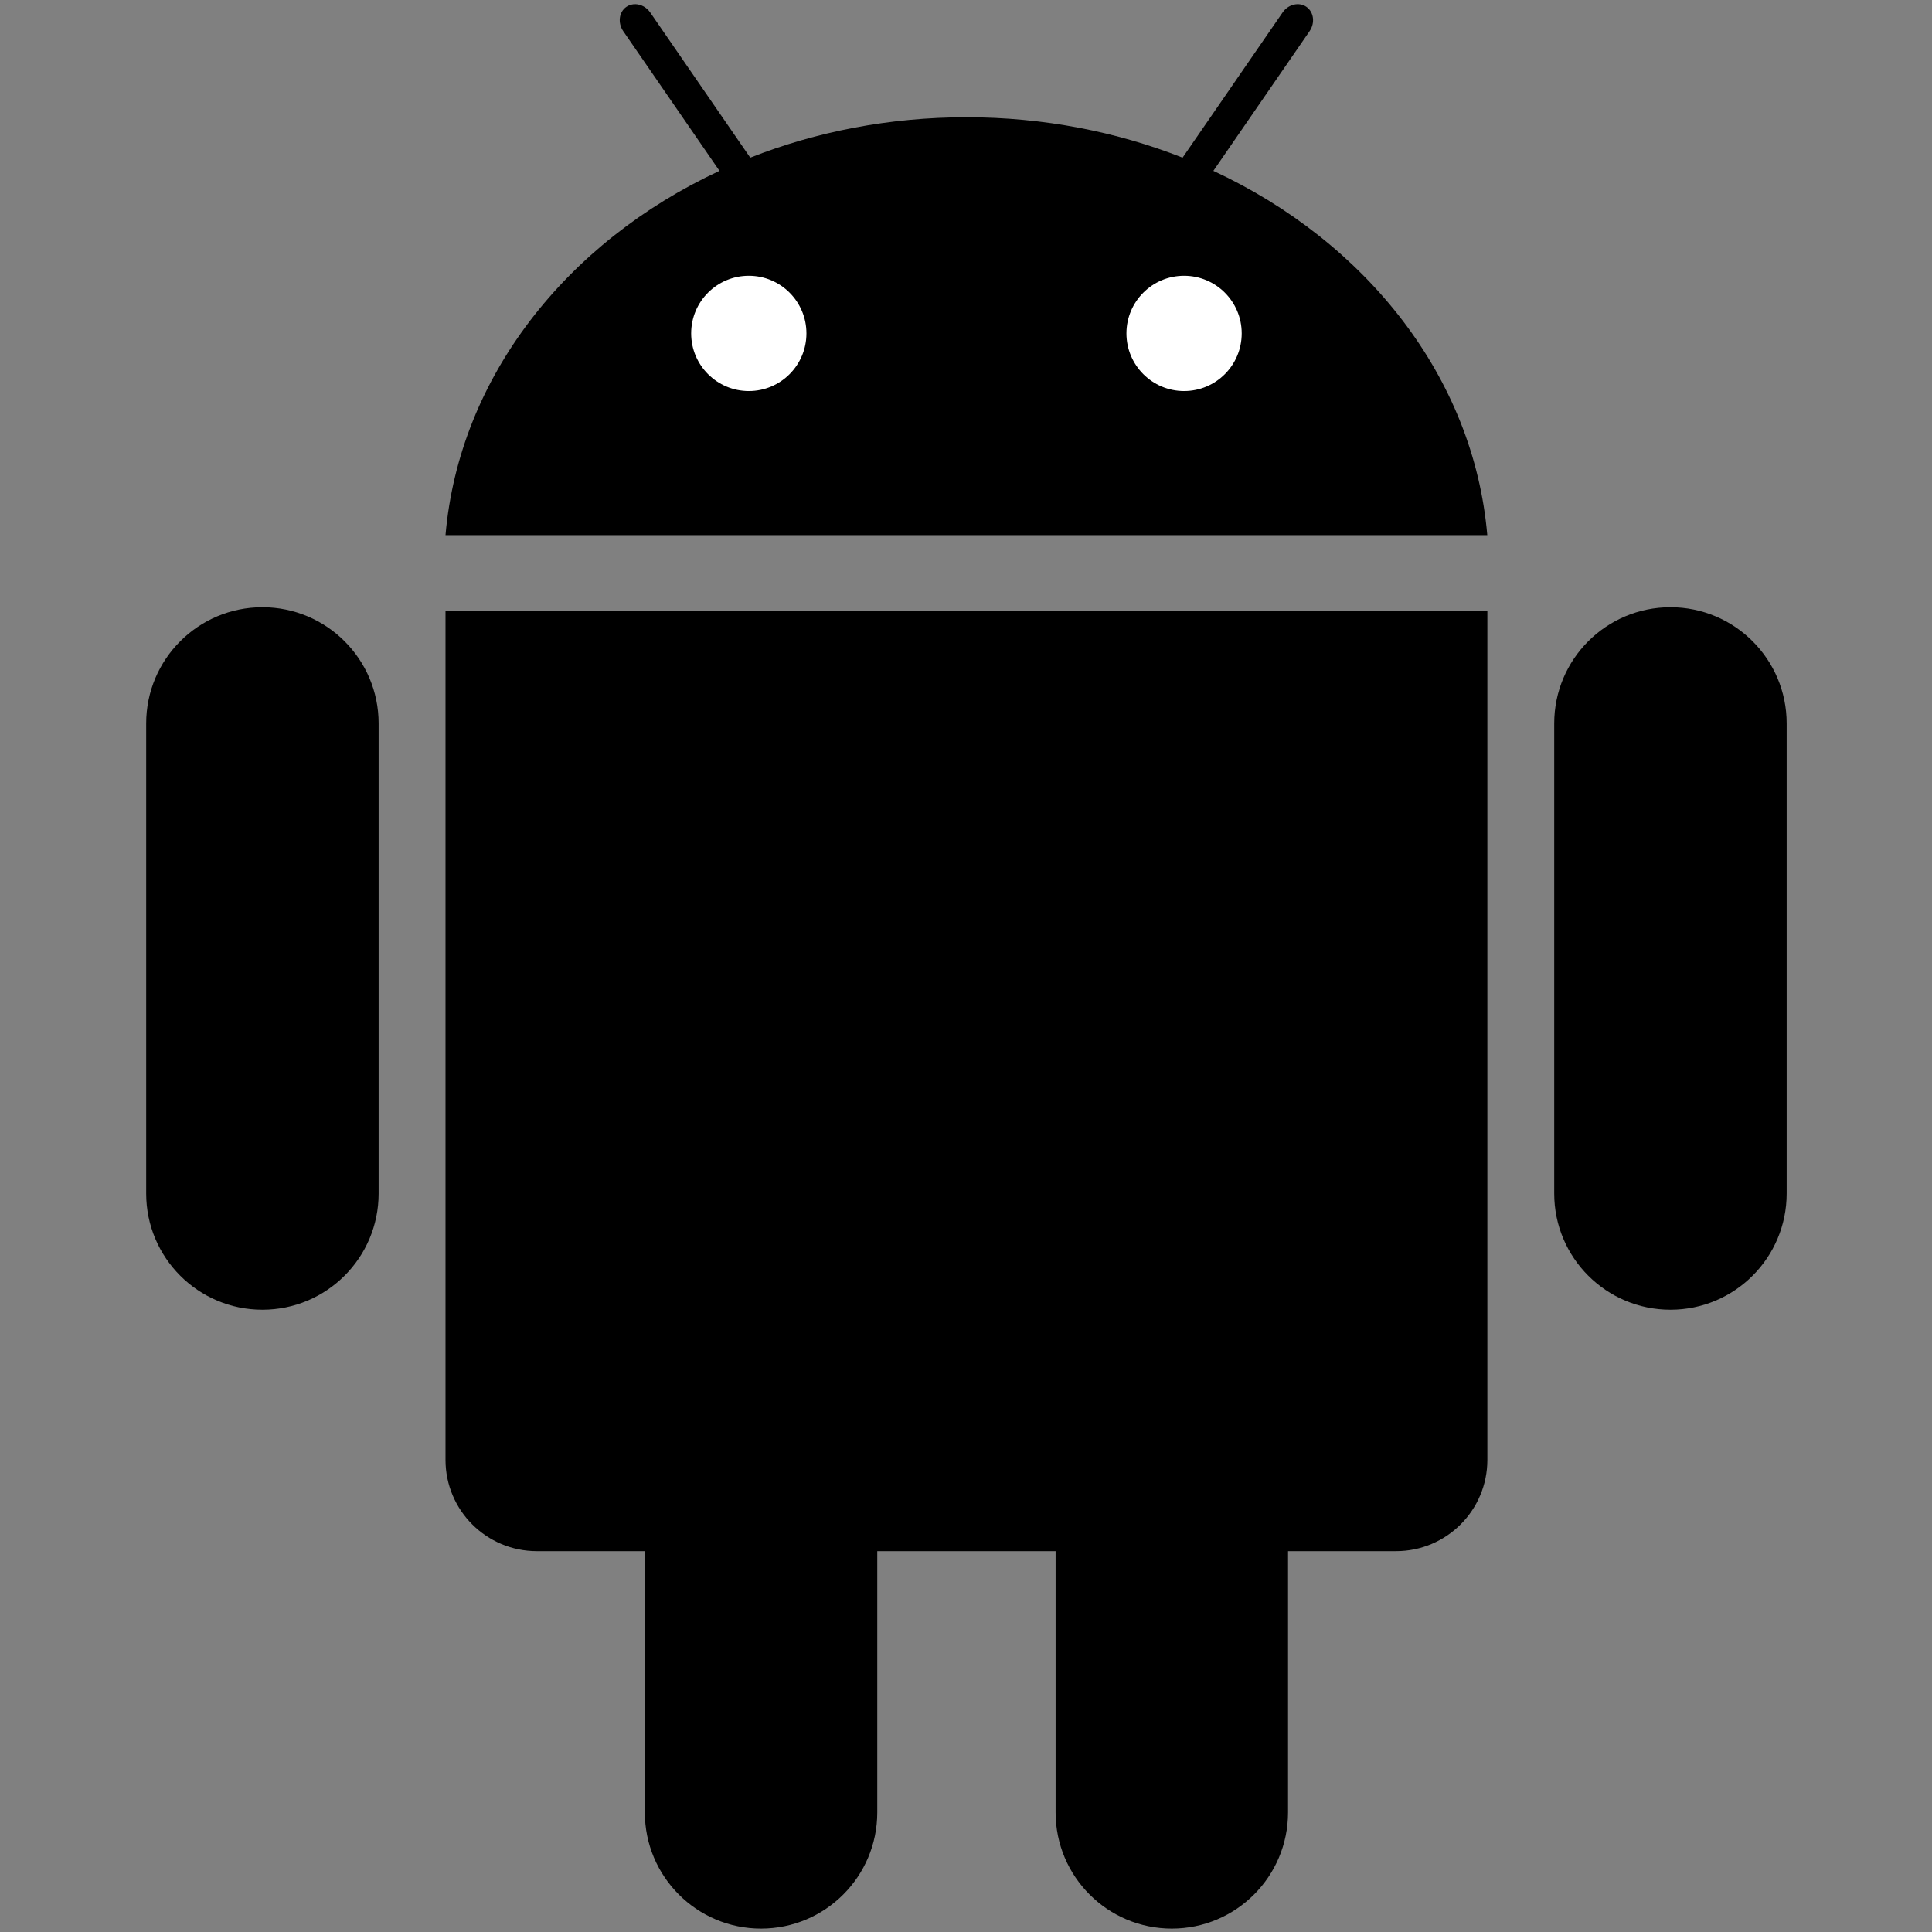 <?xml version="1.0" encoding="UTF-8" standalone="no"?>
<svg id="Layer_1" xmlns:rdf="http://www.w3.org/1999/02/22-rdf-syntax-ns#" xmlns="http://www.w3.org/2000/svg" version="1.1" xml:space="preserve" height="500" viewBox="0 0 500 500" width="500" enable-background="new 0 0 500 500" y="0px" x="0px" xmlns:cc="http://creativecommons.org/ns#" xmlns:dc="http://purl.org/dc/elements/1.1/"><rect x="0" y="0" width="500" height="500" fill="#808080" stroke="none"/><g id="androd" transform="matrix(1.235 0 0 1.235 -94.624 -57.497)">
<path id="path7" d="m209.84 47.431c-0.686-0.028-1.367 0.149-1.954 0.552-1.564 1.077-1.859 3.361-0.663 5.103l20.166 29.273c-32.063 14.916-54.548 43.26-57.413 76.34h218.31c-2.855-33.08-25.341-61.424-57.402-76.34l20.16-29.27c1.197-1.74 0.897-4.026-0.668-5.106-1.563-1.074-3.805-0.54-4.993 1.202l-20.949 30.409c-13.807-5.439-29.14-8.471-45.3-8.471s-31.494 3.029-45.3 8.471l-20.95-30.413c-0.751-1.087-1.907-1.704-3.05-1.751zm-78.234 126.37c-13.45 0-24.354 10.904-24.354 24.354v98.507c0 13.45 10.904 24.354 24.354 24.354 13.451 0 24.354-10.904 24.354-24.354v-98.507c0-13.45-10.903-24.354-24.354-24.354zm295.06 0c-13.451 0-24.354 10.904-24.354 24.354v98.507c0 13.45 10.903 24.354 24.354 24.354 13.45 0 24.354-10.904 24.354-24.354v-98.507c0-13.45-10.904-24.354-24.354-24.354zm-256.69 0.752v177.92c0 10.566 8.566 19.132 19.135 19.132h22.634v54.744c0 13.451 10.903 24.354 24.354 24.354s24.354-10.903 24.354-24.354v-54.744h37.371v54.744c0 13.451 10.902 24.354 24.354 24.354s24.354-10.903 24.354-24.354v-54.744h22.634c10.569 0 19.135-8.561 19.135-19.132v-177.92h-218.33z"/>
<path id="rect3353" d="m193.7 71.324c-8.25 0-14.92 6.676-14.92 14.912 0 8.238 6.68 14.914 14.92 14.914 8.23 0 14.9-6.678 14.9-14.914 0-8.238-6.67-14.912-14.9-14.912zm112.6 0c-8.23 0-14.91 6.674-14.91 14.912s6.68 14.914 14.91 14.914c8.24 0 14.91-6.678 14.91-14.914 0-8.235-6.67-14.912-14.91-14.912z" transform="matrix(.81 0 0 .81 76.643 46.571)" fill="#fff"/>
</g></svg>
